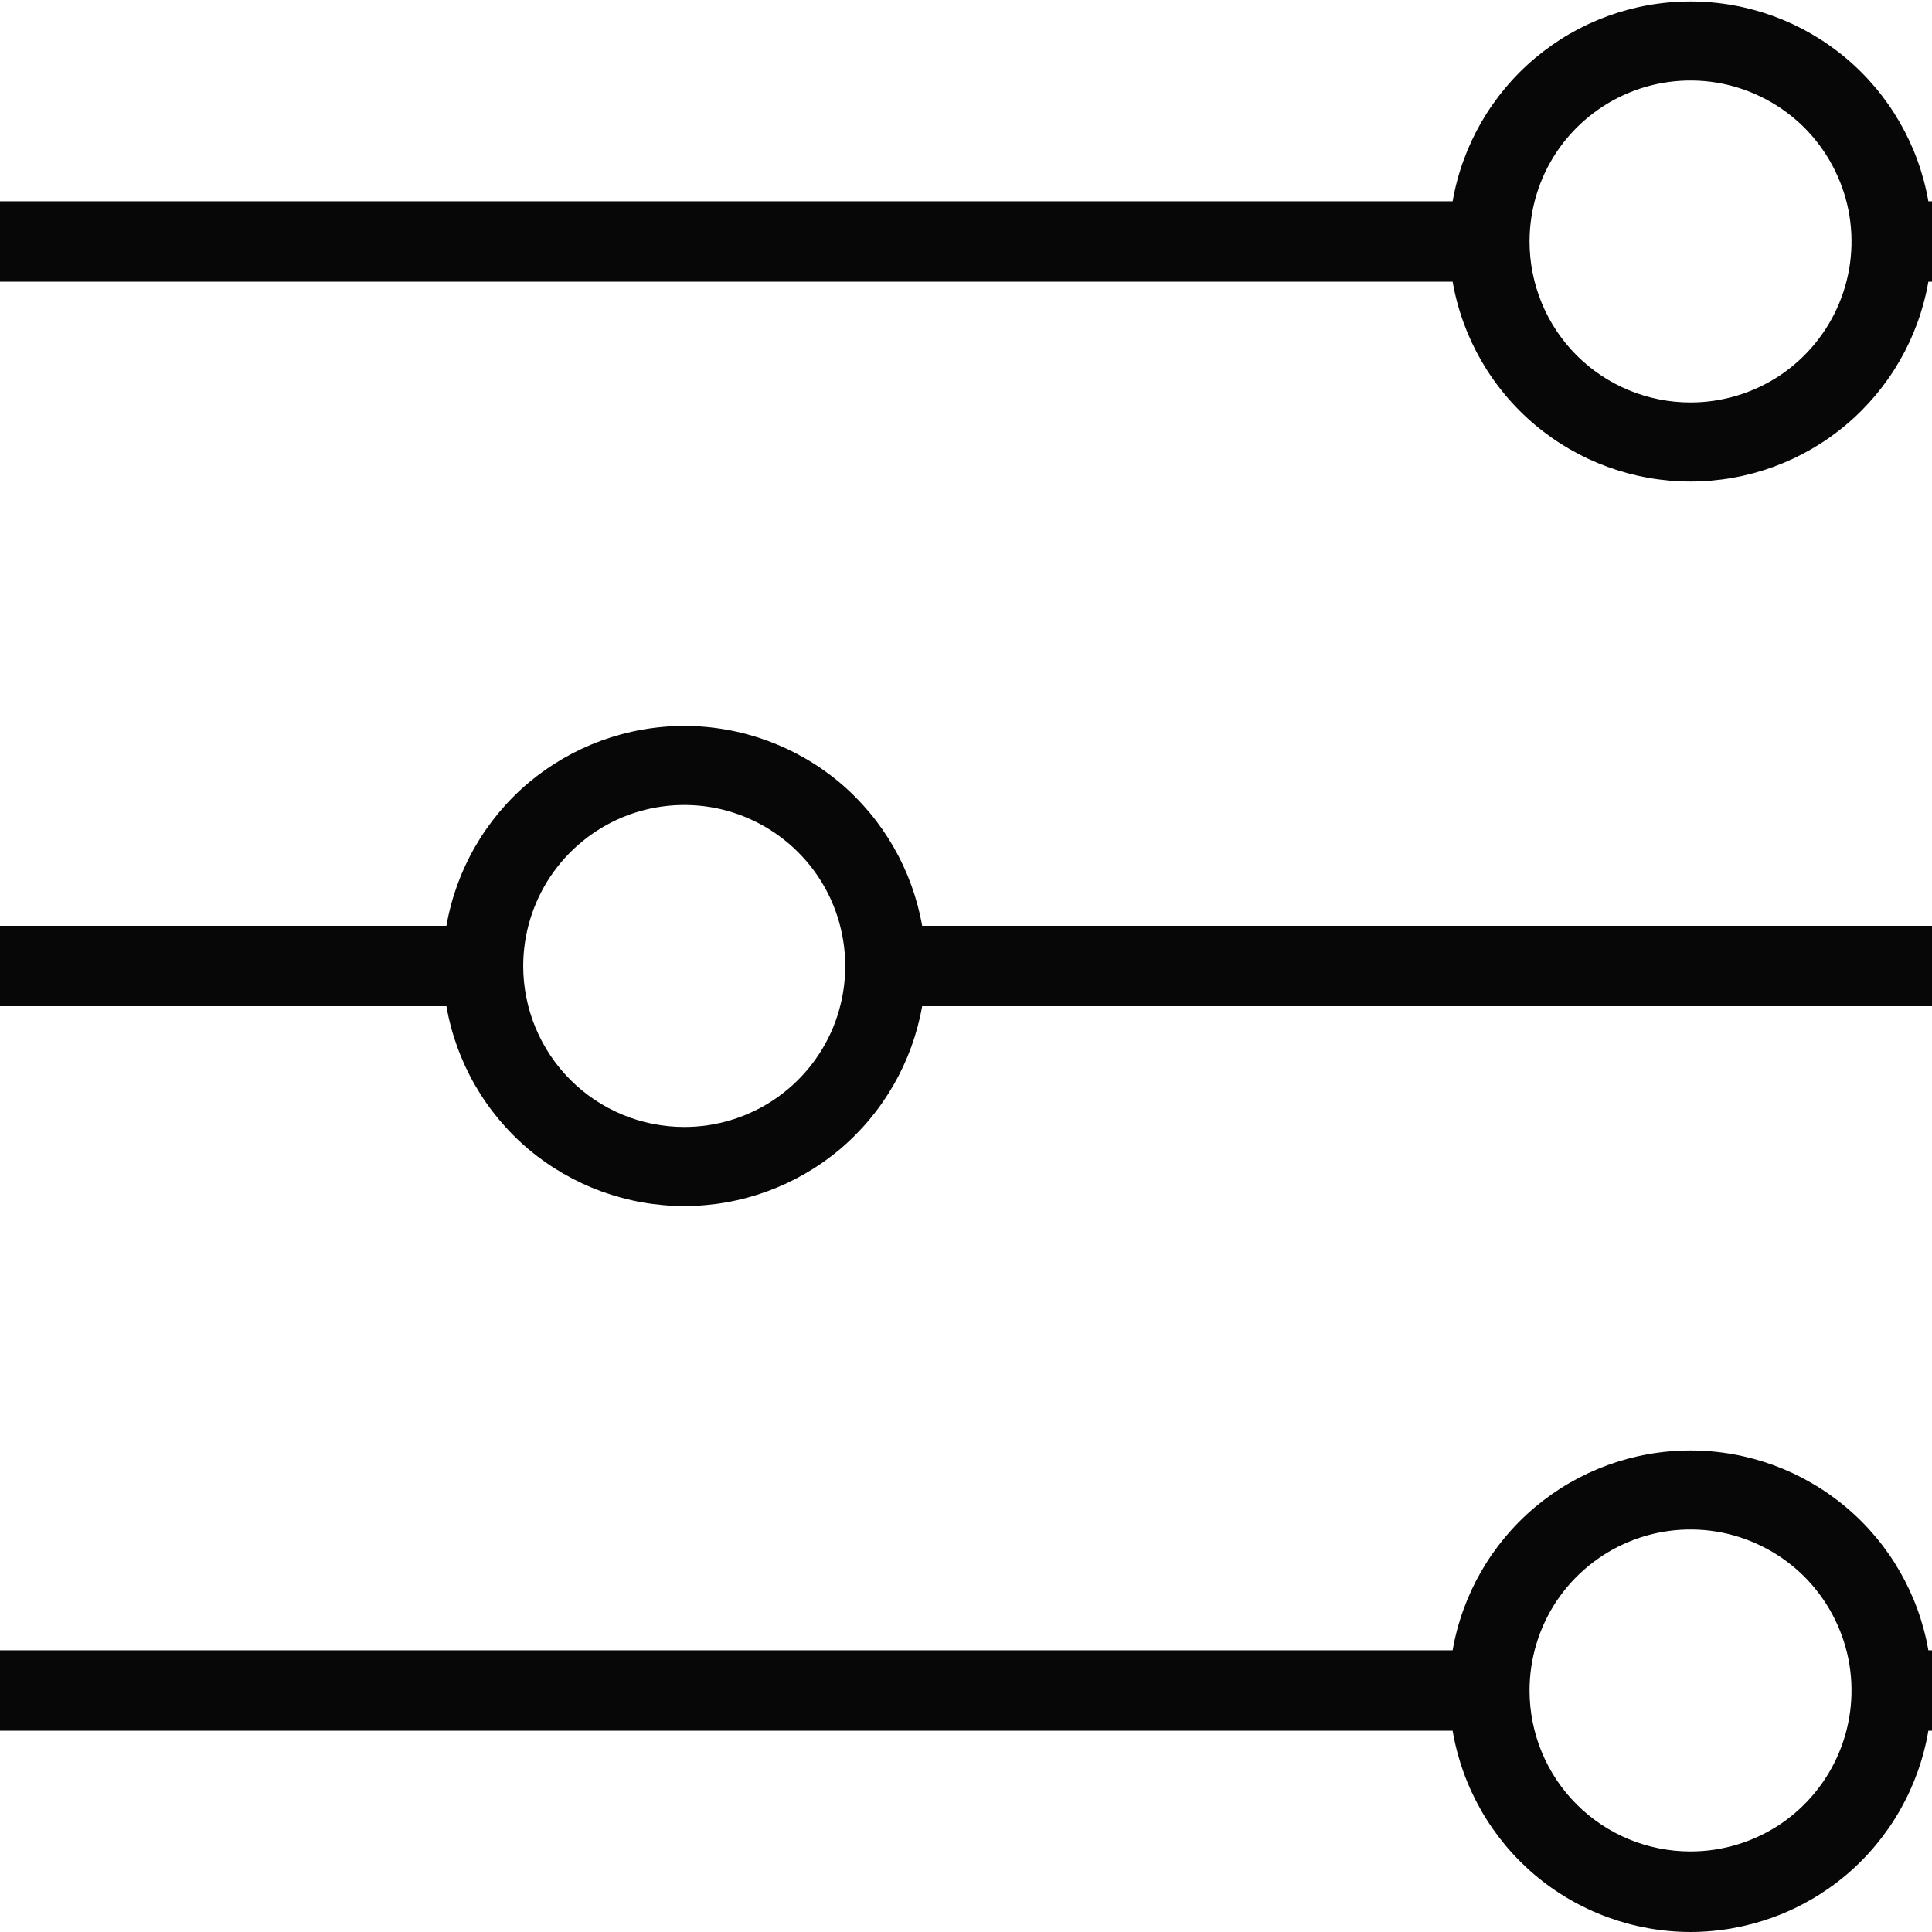 <svg width="16" height="16" viewBox="0 0 16 16" fill="none" xmlns="http://www.w3.org/2000/svg">
<g id="Icon" clip-path="url(#clip0_18_1484)">
<path id="Vector" d="M14 16C14.472 15.999 14.929 15.832 15.29 15.527C15.65 15.222 15.891 14.799 15.97 14.333H16V13.667H15.97C15.889 13.203 15.647 12.783 15.286 12.48C14.926 12.178 14.471 12.012 14 12.012C13.529 12.012 13.074 12.178 12.714 12.48C12.353 12.783 12.111 13.203 12.03 13.667L0 13.667V14.333L12.03 14.333C12.109 14.799 12.35 15.222 12.71 15.527C13.071 15.832 13.528 15.999 14 16ZM12.667 14C12.667 13.736 12.745 13.478 12.891 13.259C13.038 13.04 13.246 12.869 13.49 12.768C13.733 12.667 14.002 12.641 14.26 12.692C14.519 12.744 14.756 12.871 14.943 13.057C15.129 13.244 15.256 13.481 15.308 13.74C15.359 13.998 15.333 14.267 15.232 14.51C15.131 14.754 14.96 14.962 14.741 15.109C14.521 15.255 14.264 15.333 14 15.333C13.646 15.333 13.307 15.193 13.057 14.943C12.807 14.693 12.667 14.354 12.667 14ZM7.637 8.333H16V7.667L7.637 7.667C7.555 7.203 7.313 6.783 6.953 6.48C6.593 6.178 6.137 6.012 5.667 6.012C5.196 6.012 4.741 6.178 4.38 6.48C4.02 6.783 3.778 7.203 3.697 7.667H0V8.333L3.697 8.333C3.778 8.797 4.02 9.217 4.38 9.52C4.741 9.822 5.196 9.988 5.667 9.988C6.137 9.988 6.593 9.822 6.953 9.52C7.313 9.217 7.555 8.797 7.637 8.333ZM4.333 8C4.333 7.736 4.412 7.478 4.558 7.259C4.705 7.04 4.913 6.869 5.156 6.768C5.4 6.667 5.668 6.641 5.927 6.692C6.185 6.744 6.423 6.871 6.609 7.057C6.796 7.244 6.923 7.481 6.974 7.74C7.026 7.998 6.999 8.267 6.899 8.51C6.798 8.754 6.627 8.962 6.407 9.109C6.188 9.255 5.93 9.333 5.667 9.333C5.313 9.333 4.974 9.193 4.724 8.943C4.474 8.693 4.333 8.354 4.333 8ZM15.97 2.333H16V1.667H15.97C15.889 1.203 15.647 0.783 15.286 0.48C14.926 0.178 14.471 0.012 14 0.012C13.529 0.012 13.074 0.178 12.714 0.48C12.353 0.783 12.111 1.203 12.03 1.667L0 1.667V2.333L12.03 2.333C12.111 2.797 12.353 3.217 12.714 3.52C13.074 3.822 13.529 3.988 14 3.988C14.471 3.988 14.926 3.822 15.286 3.52C15.647 3.217 15.889 2.797 15.97 2.333ZM12.667 2C12.667 1.736 12.745 1.478 12.891 1.259C13.038 1.04 13.246 0.869 13.49 0.768C13.733 0.667 14.002 0.641 14.26 0.692C14.519 0.744 14.756 0.871 14.943 1.057C15.129 1.244 15.256 1.481 15.308 1.74C15.359 1.998 15.333 2.267 15.232 2.51C15.131 2.754 14.96 2.962 14.741 3.109C14.521 3.255 14.264 3.333 14 3.333C13.646 3.333 13.307 3.193 13.057 2.943C12.807 2.693 12.667 2.354 12.667 2Z" fill="#080707"/>
</g>
<defs>
<clipPath id="clip0_18_1484">
<rect width="16" height="16" fill="white" transform="matrix(0 1 -1 0 16 0)"/>
</clipPath>
</defs>
</svg>
